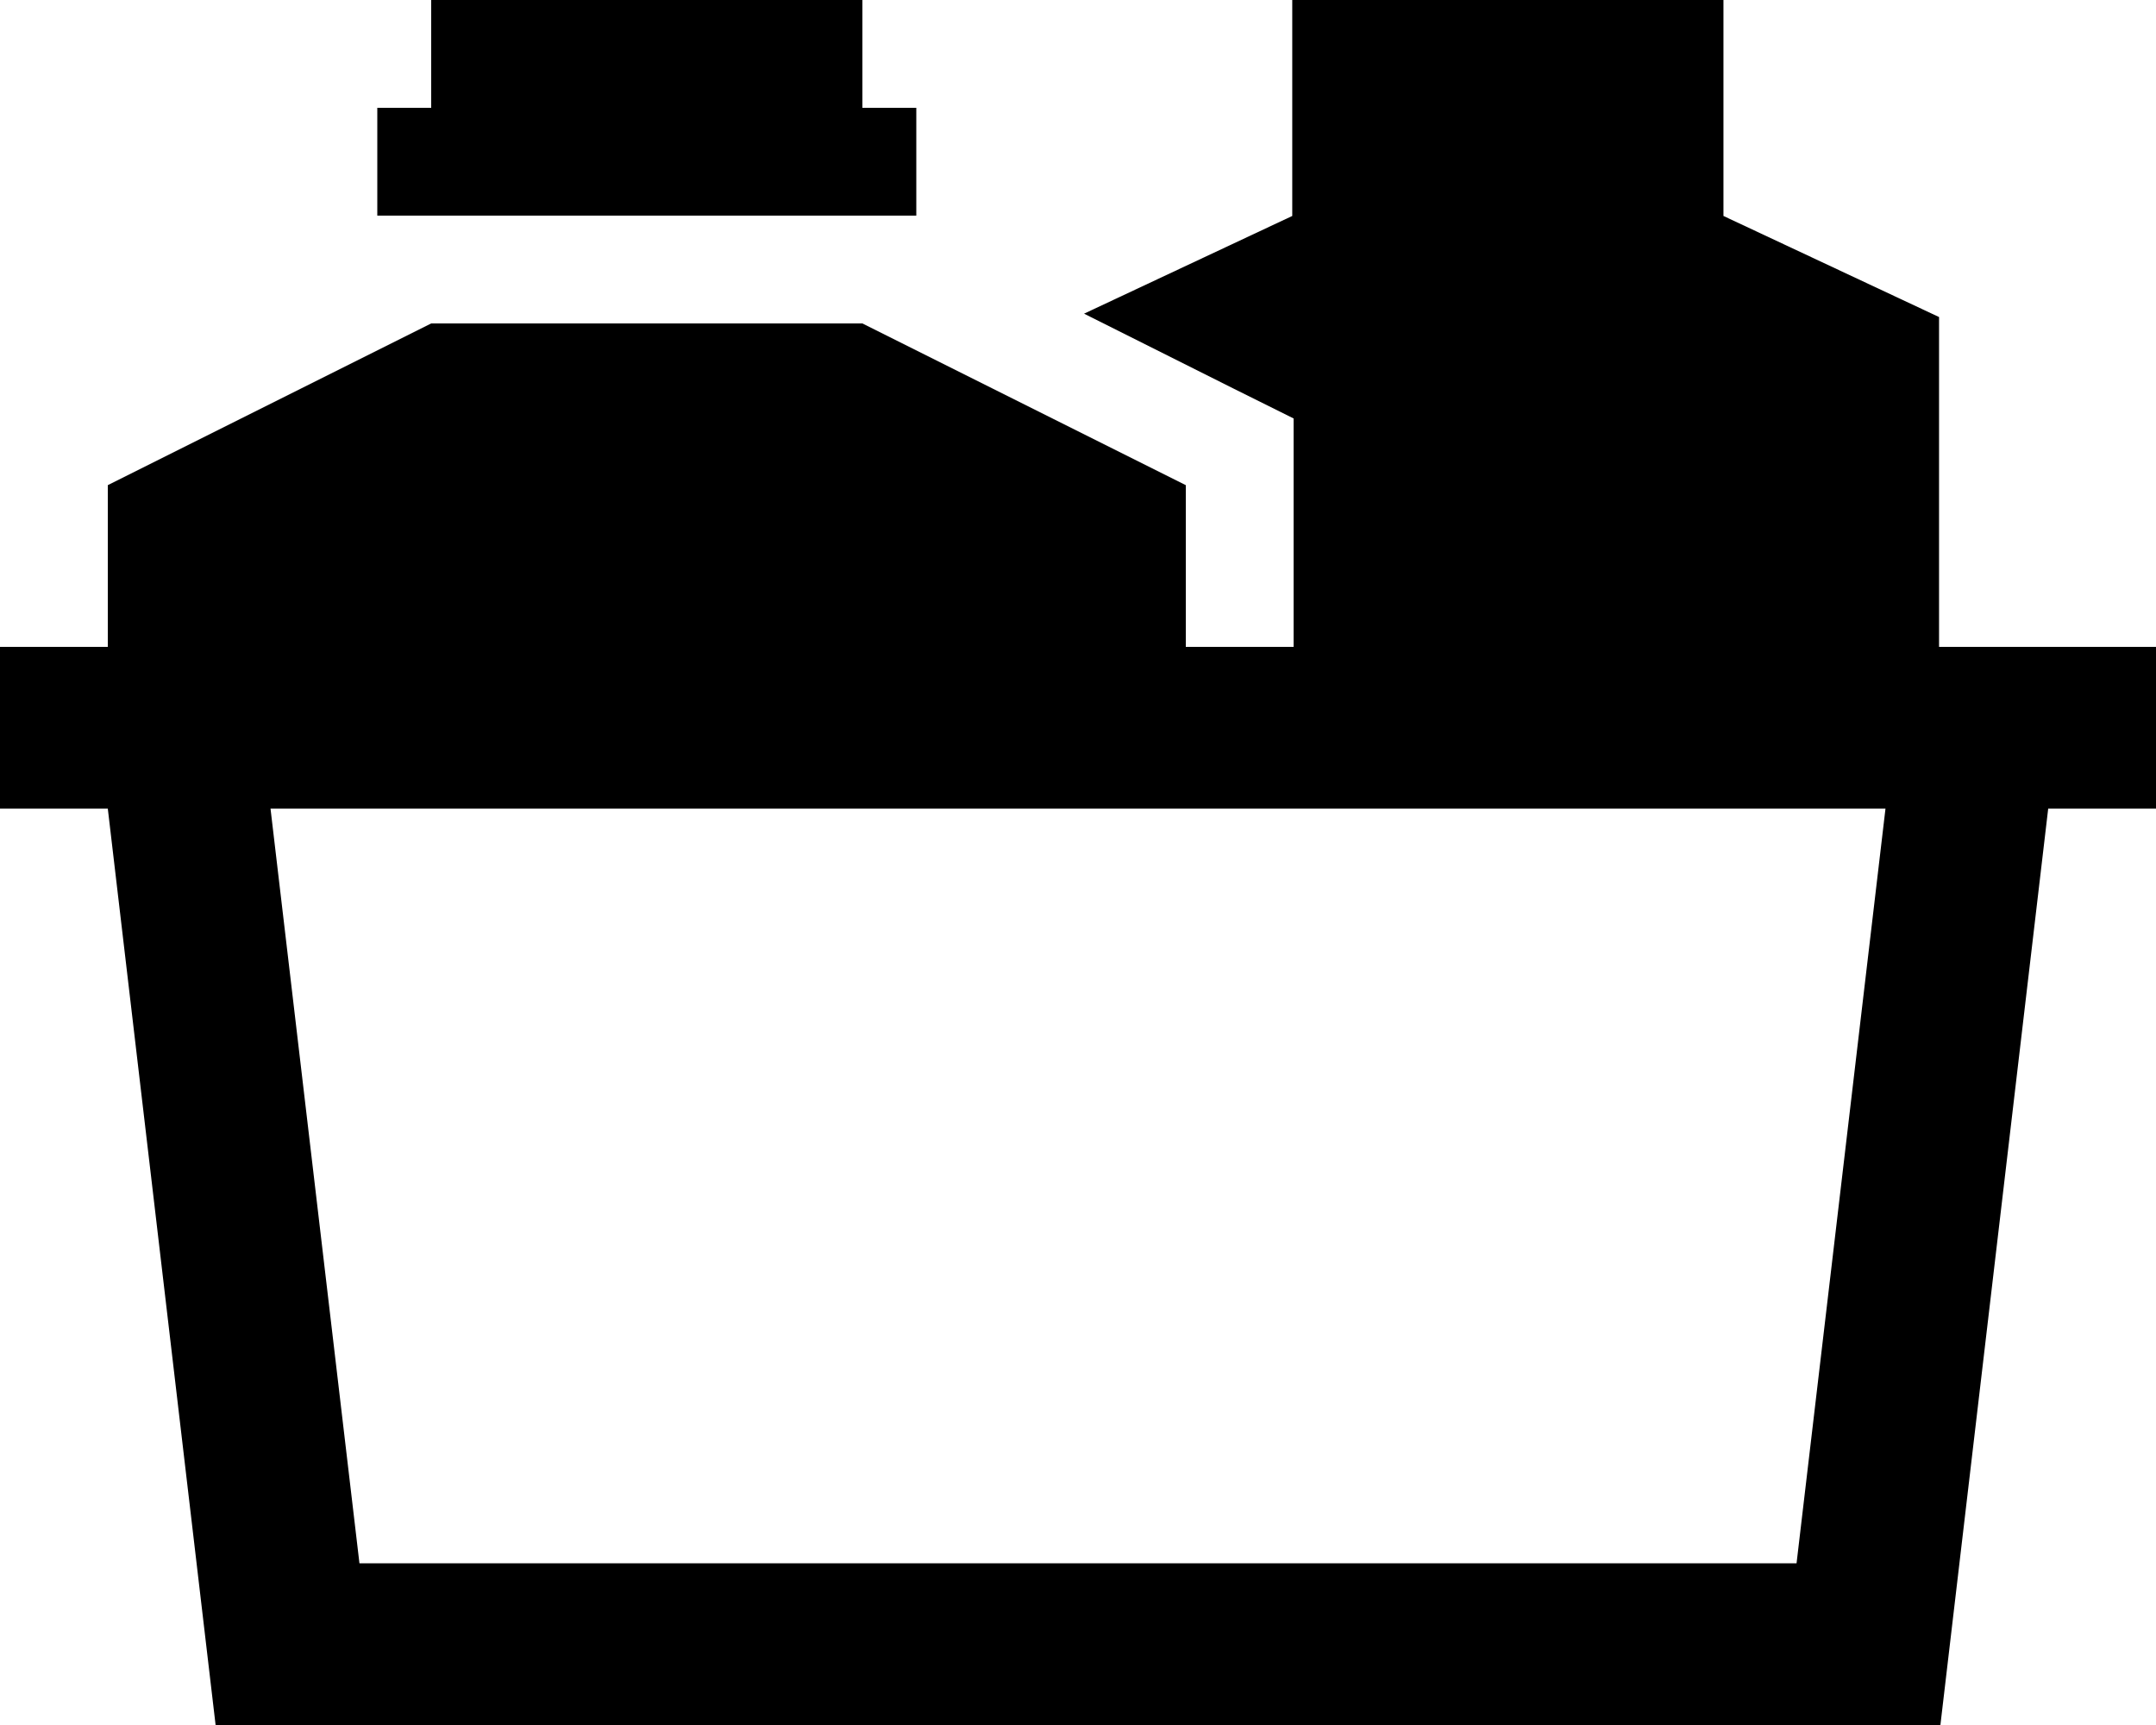 <svg fill="currentColor" xmlns="http://www.w3.org/2000/svg" viewBox="0 0 640 512"><!--! Font Awesome Pro 6.4.0 by @fontawesome - https://fontawesome.com License - https://fontawesome.com/license (Commercial License) Copyright 2023 Fonticons, Inc. --><path d="M256 0V32h16V64H256 128 112V32h16V0H256zM32 144l96-48H256l63.6 31.8L352 144h0v48h32V144 124.2l-17.7-8.8L321.8 93.1l61.8-29V0h128V64.1l64 30V136v56H592h16 32v48H608L576 512H64L32 240H0V192H32V144zm527.7 96H80.3l26.4 224H533.3l26.4-224z"/></svg>